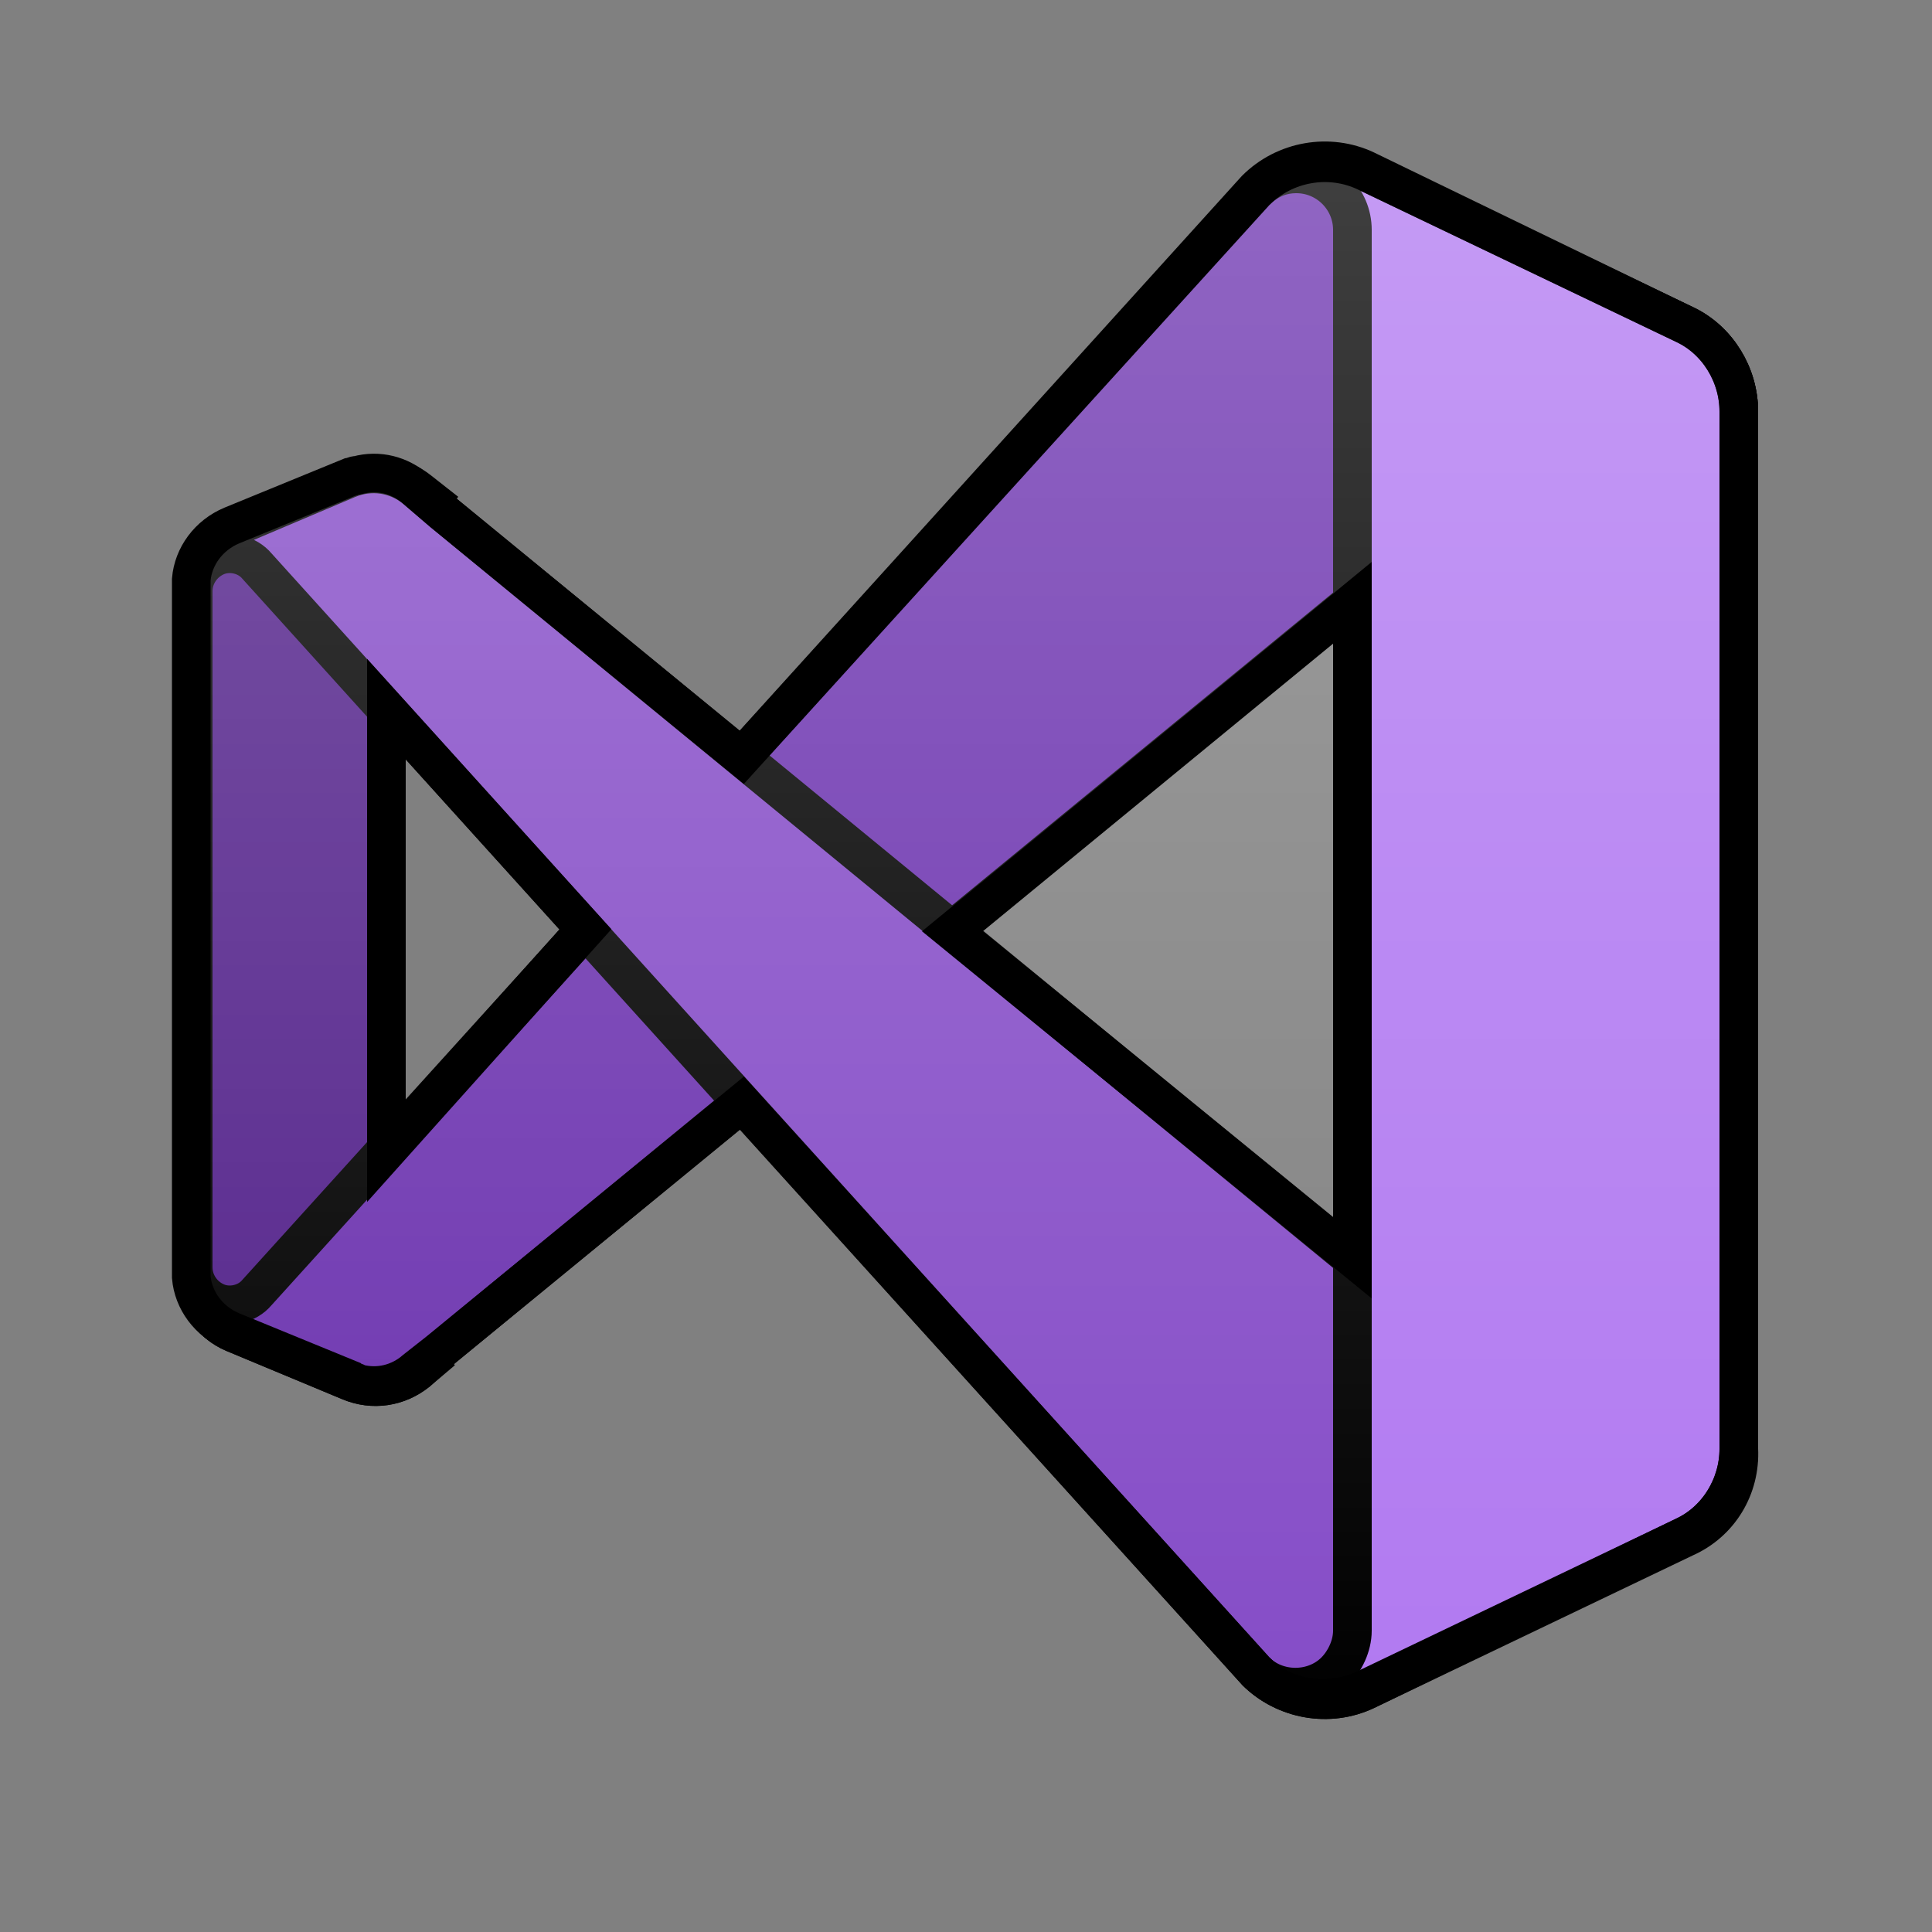 <?xml version="1.0" encoding="utf-8"?>
<!-- Generator: Adobe Illustrator 24.0.1, SVG Export Plug-In . SVG Version: 6.00 Build 0)  -->
<svg version="1.1" id="Layer_1" xmlns="http://www.w3.org/2000/svg" xmlns:xlink="http://www.w3.org/1999/xlink" x="0px" y="0px"
	 viewBox="0 0 100 100" enable-background="new 0 0 100 100" xml:space="preserve">
<rect x="0" y="0" width="100" height="100" fill="#808080" stroke="none"/>
<title>Visual Studio</title>
<g id="Layer_18">
	<path fill="#52218A" stroke="#000000" stroke-width="2" stroke-miterlimit="10" d="M21.6,71c-1,0.8-2.3,1-3.5,0.5L12.1,69
		c-1.2-0.5-2-1.7-2.1-3.1V30.4c0-1.3,0.8-2.5,2.1-3l6.1-2.5c1.2-0.5,2.5-0.3,3.5,0.5l1.4,1.1c-0.8-0.6-2-0.4-2.6,0.4
		C20.1,27.2,20,27.6,20,28v40.3c0,0.7,0.4,1.3,1,1.7c0.6,0.3,1.4,0.3,1.9-0.1L21.6,71z"/>
	<path fill="#6C33AF" stroke="#000000" stroke-width="2" stroke-miterlimit="10" d="M12.1,69c-1.2-0.5-2-1.7-2.1-3.1v-0.3
		c0,0.8,0.5,1.5,1.2,1.8c0.7,0.3,1.6,0.1,2.1-0.5L65,9.8c1.5-1.5,3.8-1.9,5.7-1l16.5,8c1.7,0.8,2.8,2.6,2.8,4.5v0.2
		c0-1.7-1.4-3.2-3.2-3.2c-0.7,0-1.4,0.3-2,0.7L22.9,69.8L21.6,71c-1,0.8-2.3,1-3.5,0.5L12.1,69z"/>
	<path fill="#854CC7" stroke="#000000" stroke-width="2" stroke-miterlimit="10" d="M12.1,27.3c-1.2,0.5-2,1.7-2.1,3v0.3
		c0-0.8,0.5-1.5,1.2-1.8c0.7-0.3,1.6-0.1,2.1,0.5L65,86.5c1.5,1.5,3.8,1.9,5.7,1l16.5-7.9c1.8-0.8,2.9-2.6,2.8-4.6v-0.2
		c0,1.7-1.4,3.2-3.2,3.2c-0.7,0-1.4-0.3-2-0.7L22.9,26.5l-1.4-1.2c-1-0.8-2.3-1-3.5-0.5L12.1,27.3z"/>
	<path fill="#B179F1" stroke="#000000" stroke-width="2" stroke-miterlimit="10" d="M70.7,87.5c-1.9,0.9-4.2,0.5-5.7-1
		c1.1,1.1,3,1.1,4.1,0c0.5-0.5,0.9-1.3,0.9-2.1V11.9c0-1.6-1.3-2.9-2.9-2.9c-0.8,0-1.5,0.3-2.1,0.9c1.5-1.5,3.8-1.9,5.7-1l16.5,7.9
		c1.7,0.8,2.8,2.6,2.8,4.5V75c0,1.9-1.1,3.7-2.8,4.5L70.7,87.5z"/>
	
		<linearGradient id="SVGID_1_" gradientUnits="userSpaceOnUse" x1="-927.168" y1="335.338" x2="-927.168" y2="335.648" gradientTransform="matrix(256 0 0 254.67 237405 -85391.398)">
		<stop  offset="0" style="stop-color:#FFFFFF"/>
		<stop  offset="1" style="stop-color:#FFFFFF;stop-opacity:0"/>
	</linearGradient>
	<path fill="url(#SVGID_1_)" fill-opacity="0.25" stroke="#000000" stroke-width="2" stroke-miterlimit="10" d="M67.4,87.8
		c1.1,0.2,2.3,0.1,3.3-0.4l16.5-7.9c1.7-0.8,2.8-2.6,2.8-4.5V21.3c0-1.9-1.1-3.7-2.8-4.5L70.7,8.9c-1.9-0.9-4.2-0.5-5.7,1L38.4,39.2
		L22.9,26.5l-1.4-1.2c-0.8-0.7-1.9-1-3-0.7c-0.2,0-0.3,0.1-0.4,0.1l-6.1,2.5c-1.2,0.5-2,1.6-2.1,2.8v36.1c0.1,1.2,0.9,2.3,2.1,2.8
		l6.1,2.5c0.1,0.1,0.3,0.1,0.4,0.2c1.1,0.3,2.2,0,3-0.7l1.4-1.1l15.5-12.7L65,86.5C65.7,87.2,66.5,87.6,67.4,87.8z M70,31.2
		L49.3,48.2L70,65.1V31.2z M20,36.7l10.3,11.4L20,59.6V36.7z"/>
</g>
</svg>
